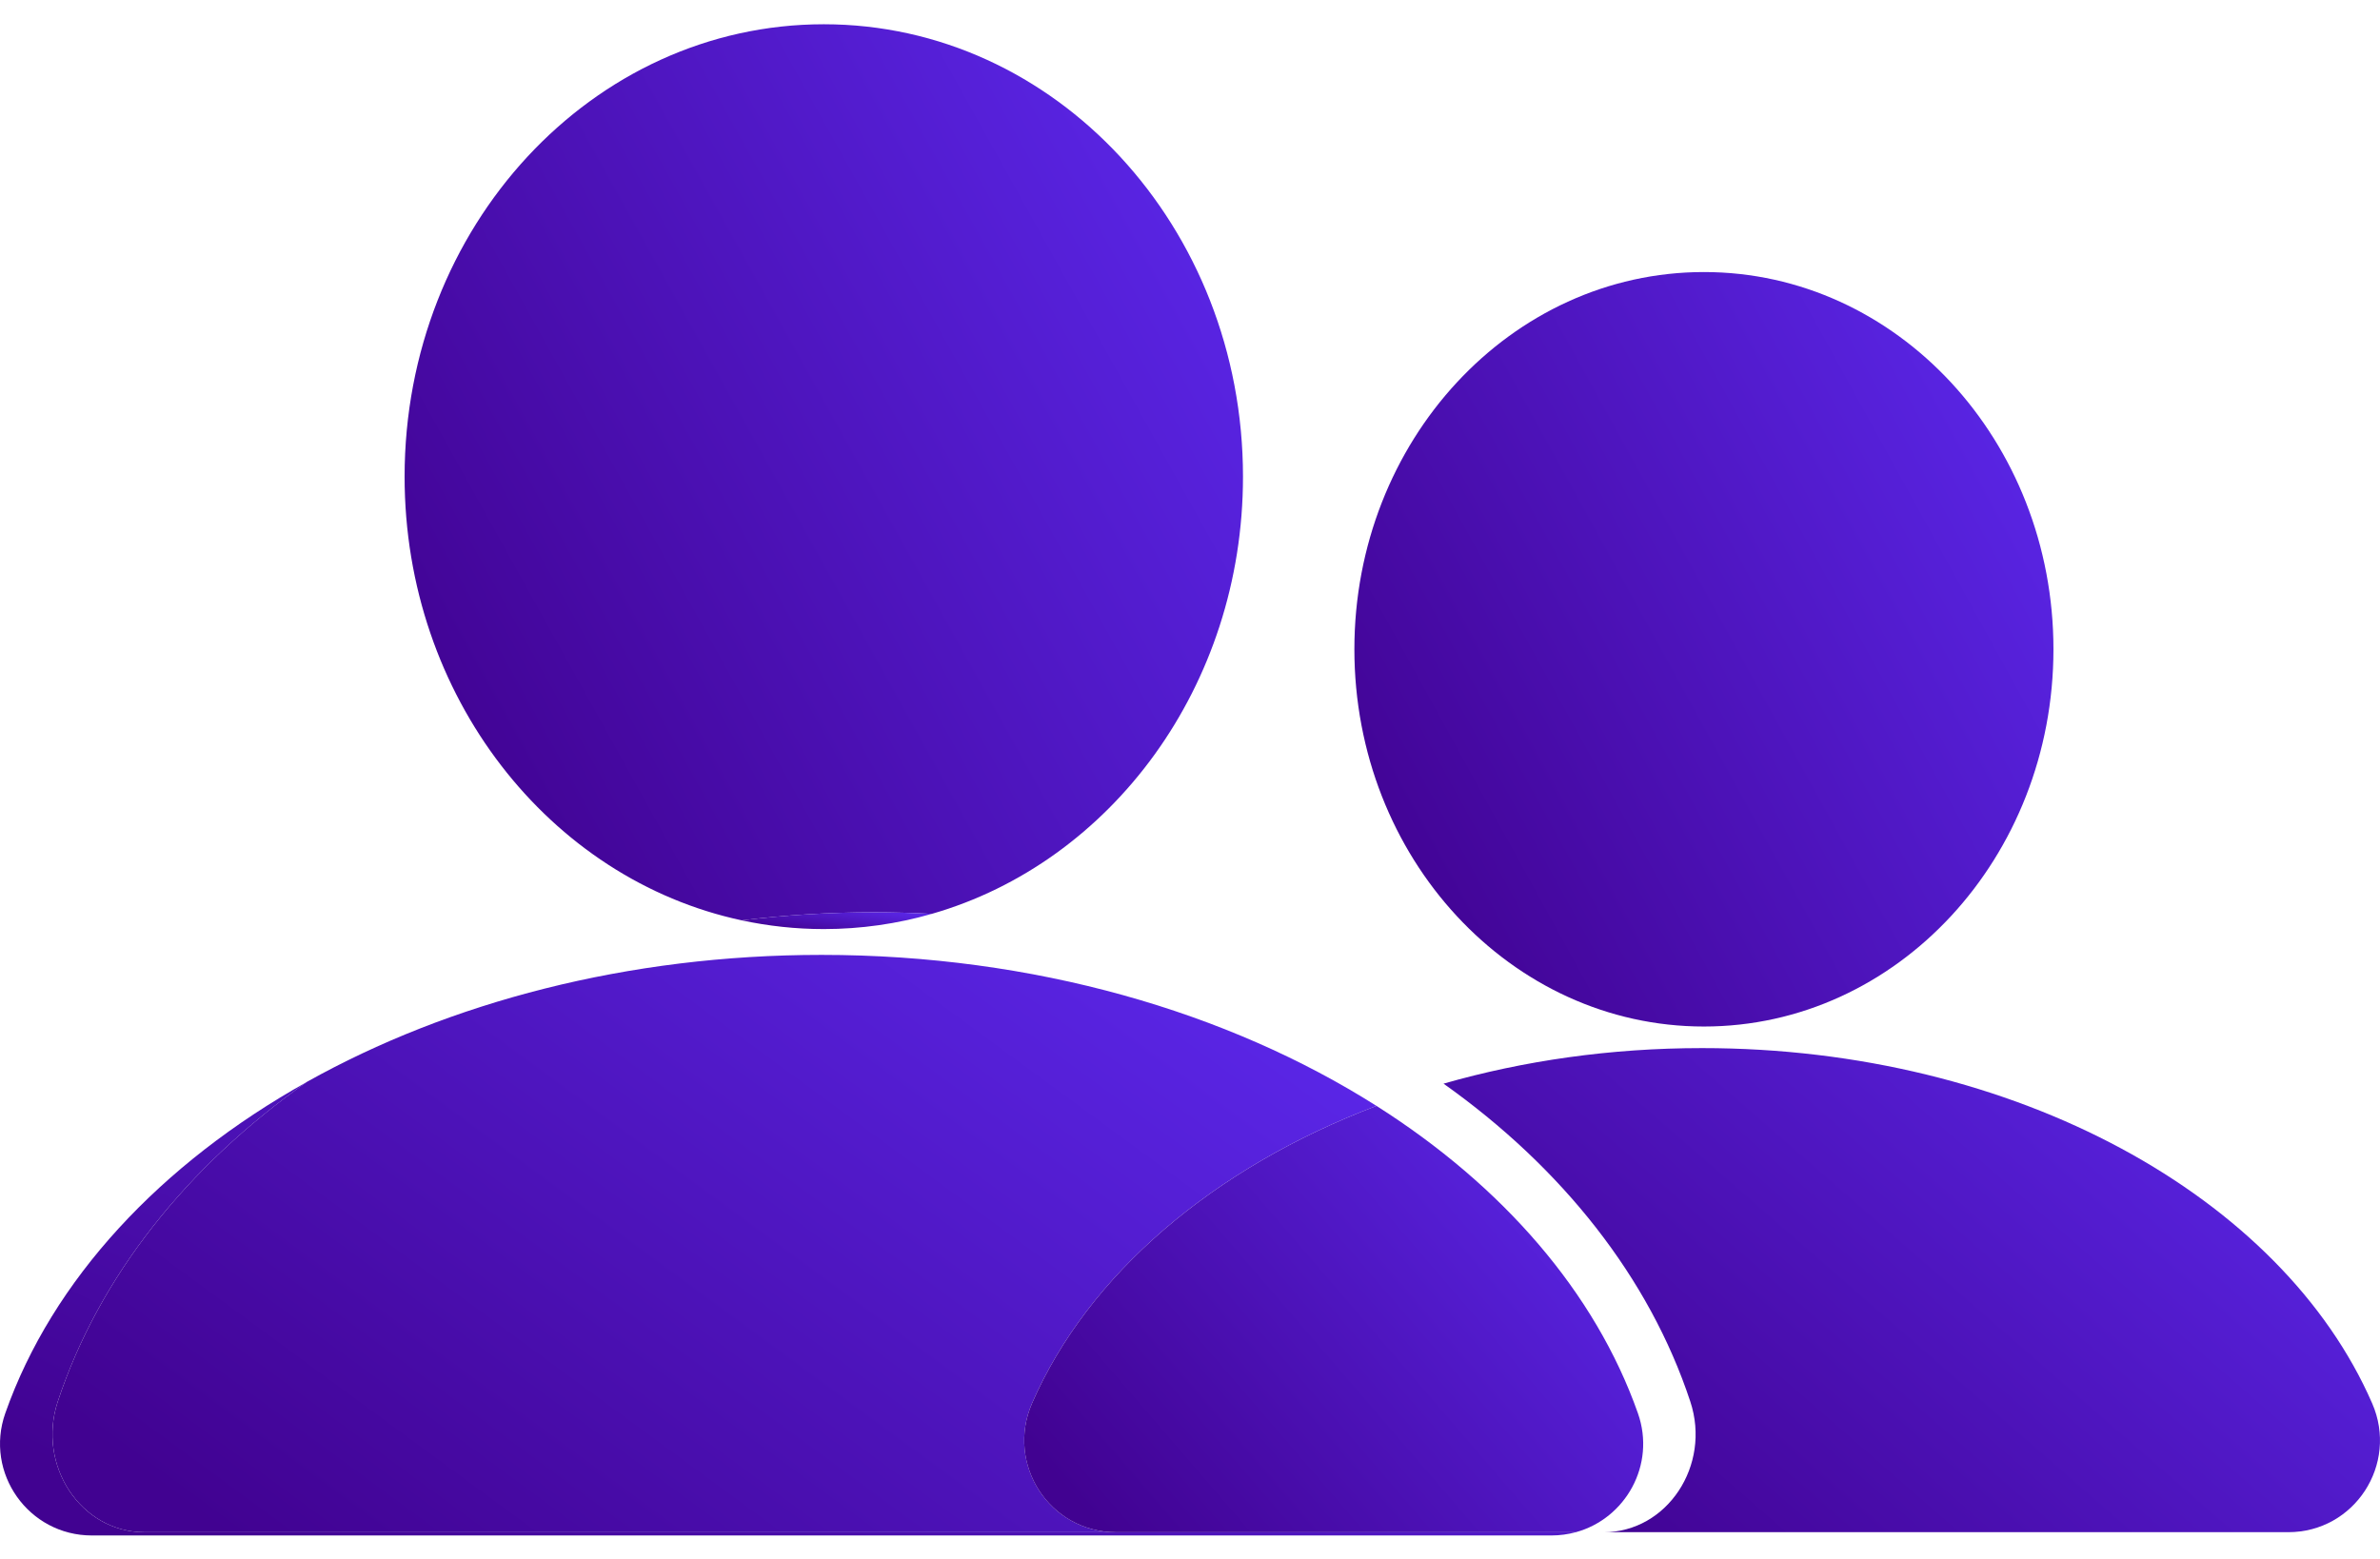 <svg width="87" height="57" viewBox="0 0 87 57" fill="none" xmlns="http://www.w3.org/2000/svg">
<path d="M86.714 51.312C83.435 43.784 73.704 38.322 62.217 38.322C58.88 38.322 55.693 38.783 52.768 39.622C57.099 42.694 60.29 46.711 61.789 51.248C62.559 53.578 60.94 56.022 58.625 56.022H83.645C86.071 56.023 87.683 53.535 86.714 51.312Z" fill="url(#paint0_linear_361_6074)"/>
<path d="M62.286 37.533C69.343 37.533 75.063 31.359 75.063 23.74C75.063 16.123 69.344 9.947 62.286 9.947C55.23 9.947 49.509 16.122 49.509 23.74C49.509 31.359 55.23 37.533 62.286 37.533Z" fill="url(#paint1_linear_361_6074)"/>
<path d="M5.274 56.023C2.96 56.023 1.341 53.58 2.11 51.25C3.619 46.679 6.844 42.638 11.223 39.557C5.869 42.549 1.914 46.788 0.194 51.671C-0.576 53.854 1.043 56.142 3.358 56.142H56.709C57.021 56.142 57.319 56.099 57.602 56.023H40.793H5.274Z" fill="url(#paint2_linear_361_6074)"/>
<path d="M2.111 51.249C1.341 53.58 2.96 56.023 5.275 56.023H40.793C38.368 56.023 36.757 53.534 37.724 51.312C39.776 46.599 44.357 42.695 50.316 40.435C44.896 36.999 37.799 34.914 30.03 34.914C22.948 34.914 16.424 36.646 11.222 39.555C6.844 42.638 3.619 46.679 2.111 51.249Z" fill="url(#paint3_linear_361_6074)"/>
<path d="M59.873 51.672C58.313 47.249 54.92 43.355 50.316 40.435C44.357 42.695 39.776 46.599 37.724 51.313C36.756 53.535 38.368 56.023 40.793 56.023H57.602C59.416 55.529 60.539 53.561 59.873 51.672Z" fill="url(#paint4_linear_361_6074)"/>
<path d="M34.061 33.414C40.611 31.534 45.437 25.09 45.437 17.428C45.437 8.293 38.577 0.887 30.114 0.887C21.651 0.887 14.79 8.293 14.79 17.428C14.79 25.455 20.087 32.145 27.112 33.651C28.688 33.459 30.303 33.357 31.948 33.357C32.658 33.357 33.363 33.378 34.061 33.414Z" fill="url(#paint5_linear_361_6074)"/>
<path d="M34.061 33.414C33.362 33.377 32.658 33.357 31.948 33.357C30.303 33.357 28.688 33.458 27.112 33.651C28.083 33.859 29.087 33.97 30.113 33.97C31.478 33.97 32.801 33.776 34.061 33.414Z" fill="url(#paint6_linear_361_6074)"/>
<defs>
<linearGradient id="paint0_linear_361_6074" x1="83.971" y1="39.881" x2="64.396" y2="62.362" gradientUnits="userSpaceOnUse">
<stop stop-color="#5A26E7"/>
<stop offset="1" stop-color="#410291"/>
</linearGradient>
<linearGradient id="paint1_linear_361_6074" x1="72.802" y1="12.377" x2="46.787" y2="26.687" gradientUnits="userSpaceOnUse">
<stop stop-color="#5A26E7"/>
<stop offset="1" stop-color="#410291"/>
</linearGradient>
<linearGradient id="paint2_linear_361_6074" x1="52.504" y1="41.017" x2="37.964" y2="71.004" gradientUnits="userSpaceOnUse">
<stop stop-color="#5A26E7"/>
<stop offset="1" stop-color="#410291"/>
</linearGradient>
<linearGradient id="paint3_linear_361_6074" x1="46.033" y1="36.773" x2="23.545" y2="67.393" gradientUnits="userSpaceOnUse">
<stop stop-color="#5A26E7"/>
<stop offset="1" stop-color="#410291"/>
</linearGradient>
<linearGradient id="paint4_linear_361_6074" x1="58.065" y1="41.808" x2="40.85" y2="56.648" gradientUnits="userSpaceOnUse">
<stop stop-color="#5A26E7"/>
<stop offset="1" stop-color="#410291"/>
</linearGradient>
<linearGradient id="paint5_linear_361_6074" x1="42.724" y1="3.772" x2="11.668" y2="21.022" gradientUnits="userSpaceOnUse">
<stop stop-color="#5A26E7"/>
<stop offset="1" stop-color="#410291"/>
</linearGradient>
<linearGradient id="paint6_linear_361_6074" x1="33.446" y1="33.411" x2="33.248" y2="34.749" gradientUnits="userSpaceOnUse">
<stop stop-color="#5A26E7"/>
<stop offset="1" stop-color="#410291"/>
</linearGradient>
</defs>
</svg>
